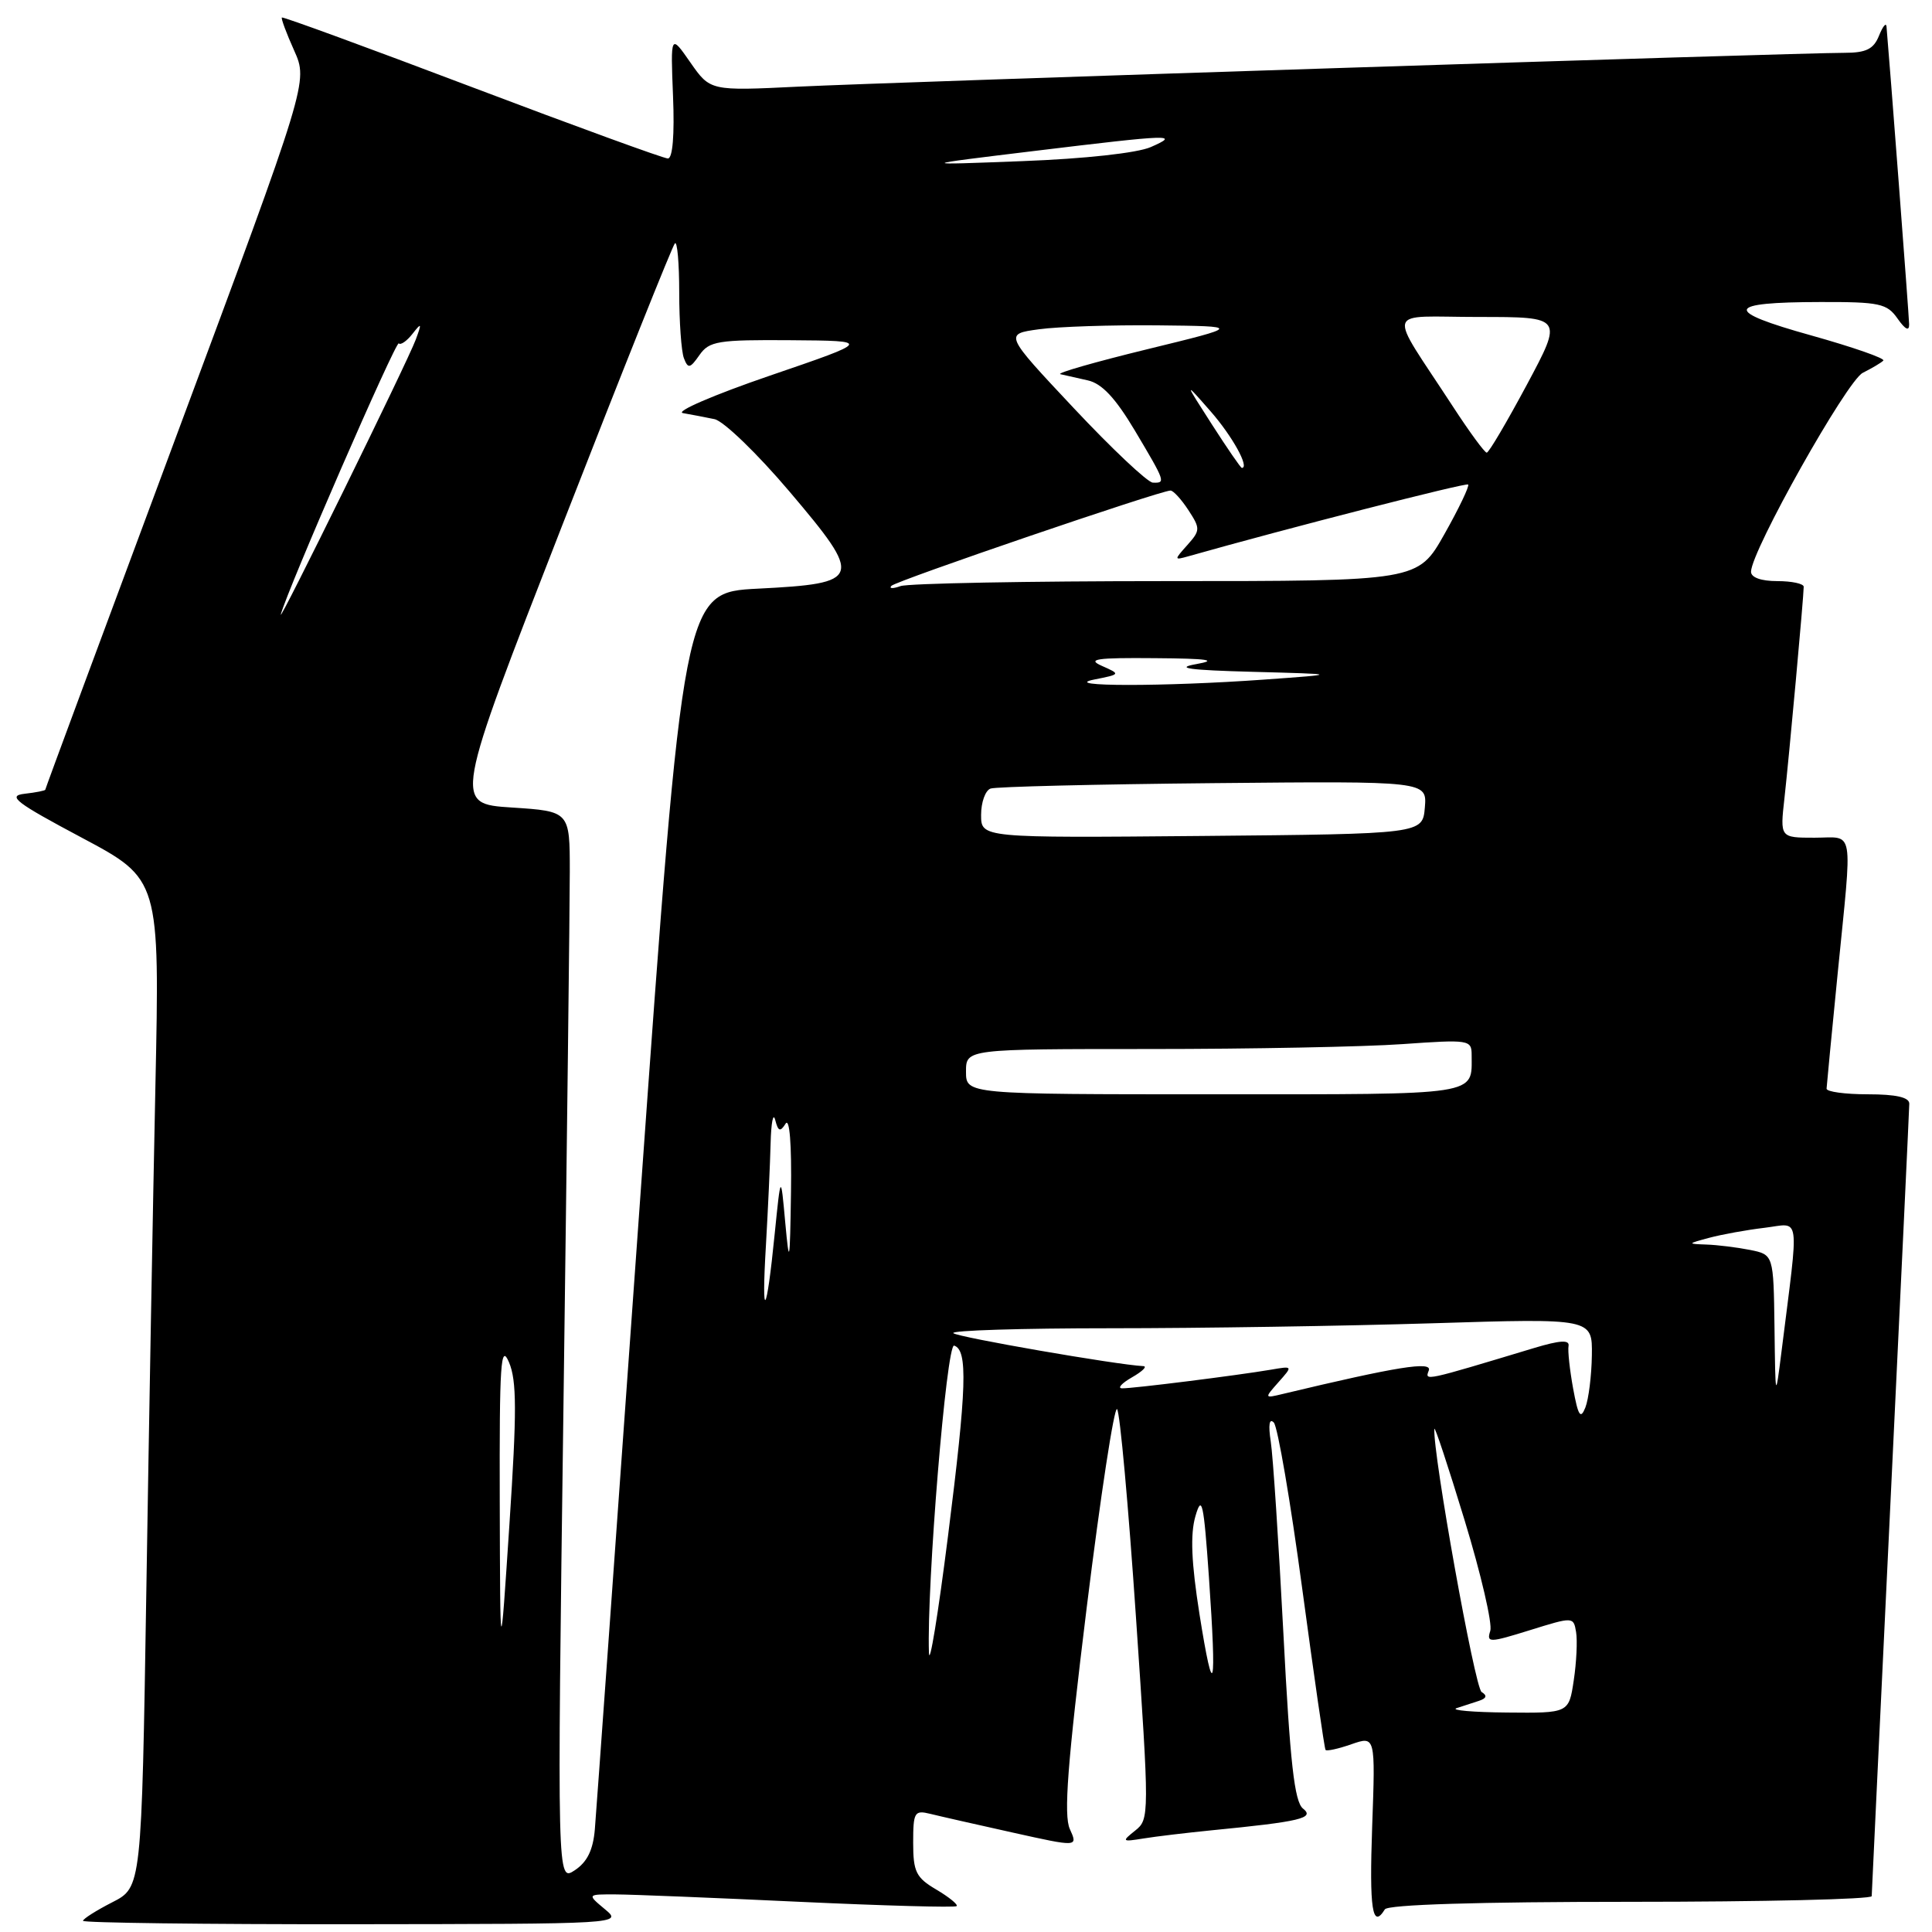 <?xml version="1.0" encoding="UTF-8" standalone="no"?>
<!DOCTYPE svg PUBLIC "-//W3C//DTD SVG 1.1//EN" "http://www.w3.org/Graphics/SVG/1.1/DTD/svg11.dtd" >
<svg xmlns="http://www.w3.org/2000/svg" xmlns:xlink="http://www.w3.org/1999/xlink" version="1.1" viewBox="0 0 256 256">
 <g >
 <path fill="currentColor"
d=" M 80.14 252.97 C 77.78 251.00 77.78 251.00 81.64 251.02 C 83.76 251.03 94.70 251.47 105.94 252.00 C 117.18 252.52 126.55 252.78 126.76 252.57 C 126.97 252.37 125.76 251.38 124.07 250.38 C 121.38 248.80 121.00 248.02 121.00 244.18 C 121.00 240.12 121.17 239.83 123.25 240.34 C 124.49 240.65 129.40 241.76 134.17 242.82 C 142.84 244.75 142.84 244.75 141.76 242.36 C 140.92 240.53 141.45 233.70 144.00 212.96 C 145.84 198.10 147.65 186.29 148.02 186.72 C 148.40 187.15 149.52 199.54 150.52 214.27 C 152.31 240.59 152.31 241.06 150.42 242.56 C 148.60 244.01 148.66 244.07 151.50 243.61 C 153.15 243.34 157.20 242.86 160.50 242.53 C 172.34 241.37 174.25 240.91 172.66 239.65 C 171.52 238.76 170.94 233.57 170.06 216.50 C 169.43 204.40 168.68 192.93 168.38 191.00 C 168.04 188.79 168.19 187.87 168.79 188.50 C 169.30 189.05 171.00 198.95 172.55 210.50 C 174.11 222.05 175.49 231.66 175.64 231.87 C 175.78 232.07 177.33 231.73 179.07 231.12 C 182.25 230.02 182.25 230.02 181.82 242.01 C 181.43 253.00 181.84 255.69 183.50 253.00 C 183.89 252.37 195.84 252.00 216.06 252.00 C 233.63 252.00 248.01 251.66 248.01 251.25 C 248.02 250.84 249.14 227.32 250.50 199.00 C 251.86 170.68 252.98 146.94 252.99 146.25 C 253.00 145.40 251.24 145.00 247.50 145.00 C 244.47 145.00 242.01 144.66 242.03 144.25 C 242.05 143.84 242.71 136.97 243.50 129.00 C 245.47 109.18 245.78 111.00 240.43 111.00 C 235.86 111.00 235.86 111.00 236.45 105.75 C 237.06 100.29 239.00 79.06 239.00 77.75 C 239.00 77.34 237.43 77.00 235.50 77.00 C 233.36 77.00 232.01 76.52 232.02 75.75 C 232.06 72.98 244.72 50.45 246.83 49.40 C 248.04 48.79 249.27 48.07 249.55 47.78 C 249.84 47.50 245.54 46.00 240.01 44.45 C 228.28 41.18 228.58 40.04 241.19 40.02 C 249.05 40.00 250.04 40.21 251.44 42.22 C 252.46 43.67 252.99 43.93 252.97 42.97 C 252.95 41.81 250.35 7.70 249.97 3.50 C 249.91 2.95 249.47 3.51 248.97 4.75 C 248.26 6.51 247.27 7.00 244.37 7.00 C 238.08 7.00 118.20 10.88 105.80 11.48 C 94.11 12.05 94.11 12.05 91.48 8.28 C 88.85 4.50 88.85 4.50 89.18 12.75 C 89.39 17.87 89.13 21.00 88.50 21.00 C 87.95 21.00 76.26 16.74 62.53 11.54 C 48.81 6.34 37.48 2.19 37.35 2.32 C 37.22 2.44 37.95 4.41 38.98 6.70 C 40.83 10.84 40.83 10.84 23.42 57.63 C 13.84 83.36 6.00 104.51 6.00 104.64 C 6.00 104.76 4.76 105.01 3.25 105.18 C 0.92 105.45 2.08 106.34 10.84 111.00 C 21.17 116.50 21.17 116.50 20.59 144.00 C 20.27 159.12 19.73 189.18 19.39 210.79 C 18.76 250.08 18.76 250.08 14.88 252.06 C 12.75 253.15 11.00 254.26 11.00 254.52 C 11.00 254.78 27.09 254.99 46.75 254.97 C 82.43 254.93 82.50 254.93 80.14 252.97 Z  M 74.66 186.43 C 75.12 151.82 75.50 119.90 75.50 115.50 C 75.50 107.50 75.50 107.50 67.81 107.00 C 60.11 106.50 60.11 106.50 74.48 69.66 C 82.38 49.39 89.11 32.56 89.43 32.24 C 89.74 31.93 90.00 34.85 90.00 38.75 C 90.00 42.65 90.28 46.57 90.62 47.46 C 91.17 48.89 91.43 48.84 92.68 47.05 C 93.98 45.19 95.12 45.01 104.81 45.08 C 115.50 45.16 115.50 45.16 102.00 49.78 C 94.58 52.32 89.40 54.56 90.50 54.74 C 91.60 54.93 93.48 55.29 94.68 55.54 C 95.89 55.80 100.35 60.11 104.60 65.12 C 114.43 76.71 114.24 77.30 100.43 78.00 C 90.57 78.50 90.57 78.50 84.85 158.50 C 81.71 202.50 79.00 240.25 78.82 242.39 C 78.59 245.13 77.81 246.73 76.16 247.82 C 73.82 249.37 73.82 249.37 74.66 186.43 Z  M 193.00 226.34 C 193.82 226.07 195.16 225.63 195.97 225.37 C 196.98 225.04 197.09 224.67 196.32 224.20 C 195.42 223.64 189.83 192.48 190.06 189.34 C 190.10 188.88 191.90 194.33 194.07 201.45 C 196.24 208.57 197.77 215.16 197.47 216.10 C 196.96 217.69 197.31 217.69 202.71 216.01 C 208.46 214.22 208.50 214.22 208.84 216.26 C 209.03 217.39 208.89 220.27 208.53 222.66 C 207.88 227.00 207.88 227.00 199.69 226.92 C 195.18 226.88 192.18 226.62 193.00 226.34 Z  M 158.94 213.90 C 157.86 207.04 157.70 203.33 158.40 200.90 C 159.25 197.97 159.50 199.07 160.19 209.00 C 161.24 224.08 160.82 225.74 158.94 213.90 Z  M 123.09 219.00 C 122.78 210.13 125.42 177.97 126.43 178.30 C 128.26 178.90 128.10 183.86 125.62 203.50 C 124.30 213.95 123.16 220.93 123.09 219.00 Z  M 66.22 199.00 C 66.17 180.66 66.35 177.94 67.44 180.50 C 68.48 182.93 68.49 187.04 67.50 202.00 C 66.28 220.50 66.28 220.50 66.22 199.00 Z  M 208.45 184.00 C 208.00 181.53 207.72 178.98 207.84 178.34 C 207.99 177.51 206.69 177.59 203.27 178.62 C 188.62 183.04 188.78 183.01 189.32 181.60 C 189.81 180.33 185.13 181.08 170.00 184.70 C 167.51 185.30 167.51 185.29 169.41 183.14 C 171.32 180.99 171.32 180.99 168.41 181.49 C 163.94 182.25 150.00 184.00 148.68 183.96 C 148.03 183.95 148.62 183.29 150.00 182.50 C 151.38 181.71 152.05 181.05 151.50 181.02 C 147.94 180.84 126.85 177.18 126.32 176.65 C 125.96 176.29 135.34 176.00 147.17 176.00 C 159.00 176.00 178.20 175.70 189.84 175.34 C 211.00 174.68 211.00 174.68 210.93 179.59 C 210.89 182.29 210.50 185.40 210.07 186.50 C 209.43 188.11 209.12 187.63 208.45 184.00 Z  M 235.13 175.88 C 235.00 166.25 235.00 166.25 231.88 165.62 C 230.16 165.28 227.57 164.96 226.12 164.91 C 223.56 164.82 223.56 164.80 226.50 164.01 C 228.15 163.57 231.44 162.97 233.81 162.69 C 238.65 162.11 238.40 160.36 236.07 179.00 C 235.25 185.50 235.25 185.50 235.13 175.88 Z  M 101.49 165.00 C 101.76 160.32 102.04 154.25 102.11 151.50 C 102.18 148.75 102.45 147.35 102.72 148.40 C 103.11 149.92 103.38 150.02 104.09 148.90 C 104.62 148.04 104.91 151.60 104.81 158.00 C 104.67 167.45 104.59 167.85 104.05 162.00 C 103.46 155.50 103.46 155.50 102.65 163.50 C 101.56 174.47 100.87 175.34 101.49 165.00 Z  M 128.00 142.00 C 128.00 139.00 128.00 139.00 152.35 139.00 C 165.74 139.00 180.81 138.71 185.85 138.35 C 194.64 137.73 195.00 137.78 195.00 139.77 C 195.00 145.22 196.44 145.00 160.89 145.00 C 128.00 145.00 128.00 145.00 128.00 142.00 Z  M 130.00 107.98 C 130.00 106.31 130.56 104.74 131.25 104.49 C 131.94 104.24 145.23 103.92 160.80 103.77 C 189.09 103.50 189.09 103.50 188.80 107.00 C 188.50 110.50 188.50 110.50 159.25 110.77 C 130.00 111.03 130.00 111.03 130.00 107.98 Z  M 145.00 90.04 C 148.50 89.34 148.50 89.34 146.00 88.23 C 143.97 87.33 145.27 87.14 153.00 87.21 C 160.07 87.26 161.48 87.47 158.50 88.00 C 155.57 88.52 157.57 88.80 166.00 89.02 C 177.50 89.33 177.50 89.33 167.50 90.05 C 154.28 91.00 140.24 90.99 145.00 90.04 Z  M 37.21 81.41 C 38.10 78.07 52.45 45.12 52.84 45.50 C 53.09 45.76 53.91 45.19 54.66 44.23 C 55.86 42.70 55.91 42.78 55.09 45.00 C 54.01 47.93 36.77 83.02 37.21 81.41 Z  M 118.11 77.63 C 118.70 76.97 153.75 65.00 155.10 65.00 C 155.47 65.00 156.53 66.16 157.46 67.58 C 159.06 70.03 159.06 70.28 157.33 72.22 C 155.55 74.21 155.55 74.25 157.50 73.70 C 170.45 70.03 194.26 63.93 194.54 64.20 C 194.73 64.40 193.32 67.36 191.39 70.78 C 187.88 77.00 187.88 77.00 154.52 77.00 C 136.18 77.00 120.34 77.30 119.33 77.66 C 118.32 78.02 117.77 78.01 118.11 77.63 Z  M 142.28 54.08 C 133.06 44.26 133.06 44.26 137.67 43.63 C 140.20 43.28 147.28 43.05 153.39 43.11 C 164.50 43.23 164.50 43.23 152.00 46.28 C 145.12 47.96 139.95 49.44 140.50 49.58 C 141.05 49.71 142.68 50.08 144.13 50.40 C 146.00 50.81 147.79 52.72 150.38 57.06 C 154.44 63.89 154.49 64.02 152.75 63.95 C 152.06 63.92 147.35 59.48 142.28 54.08 Z  M 160.59 56.25 C 156.90 50.50 156.90 50.50 160.39 54.48 C 163.28 57.77 165.62 62.00 164.55 62.00 C 164.40 62.00 162.62 59.41 160.59 56.25 Z  M 192.50 53.84 C 183.75 40.41 183.29 42.00 195.96 42.00 C 207.12 42.00 207.12 42.00 202.31 50.99 C 199.66 55.93 197.28 59.98 197.00 59.98 C 196.72 59.98 194.70 57.22 192.50 53.84 Z  M 137.00 20.01 C 155.30 17.79 156.44 17.75 152.48 19.49 C 150.71 20.27 143.73 21.04 135.48 21.35 C 121.50 21.89 121.50 21.89 137.00 20.01 Z "/>
</g>
</svg>